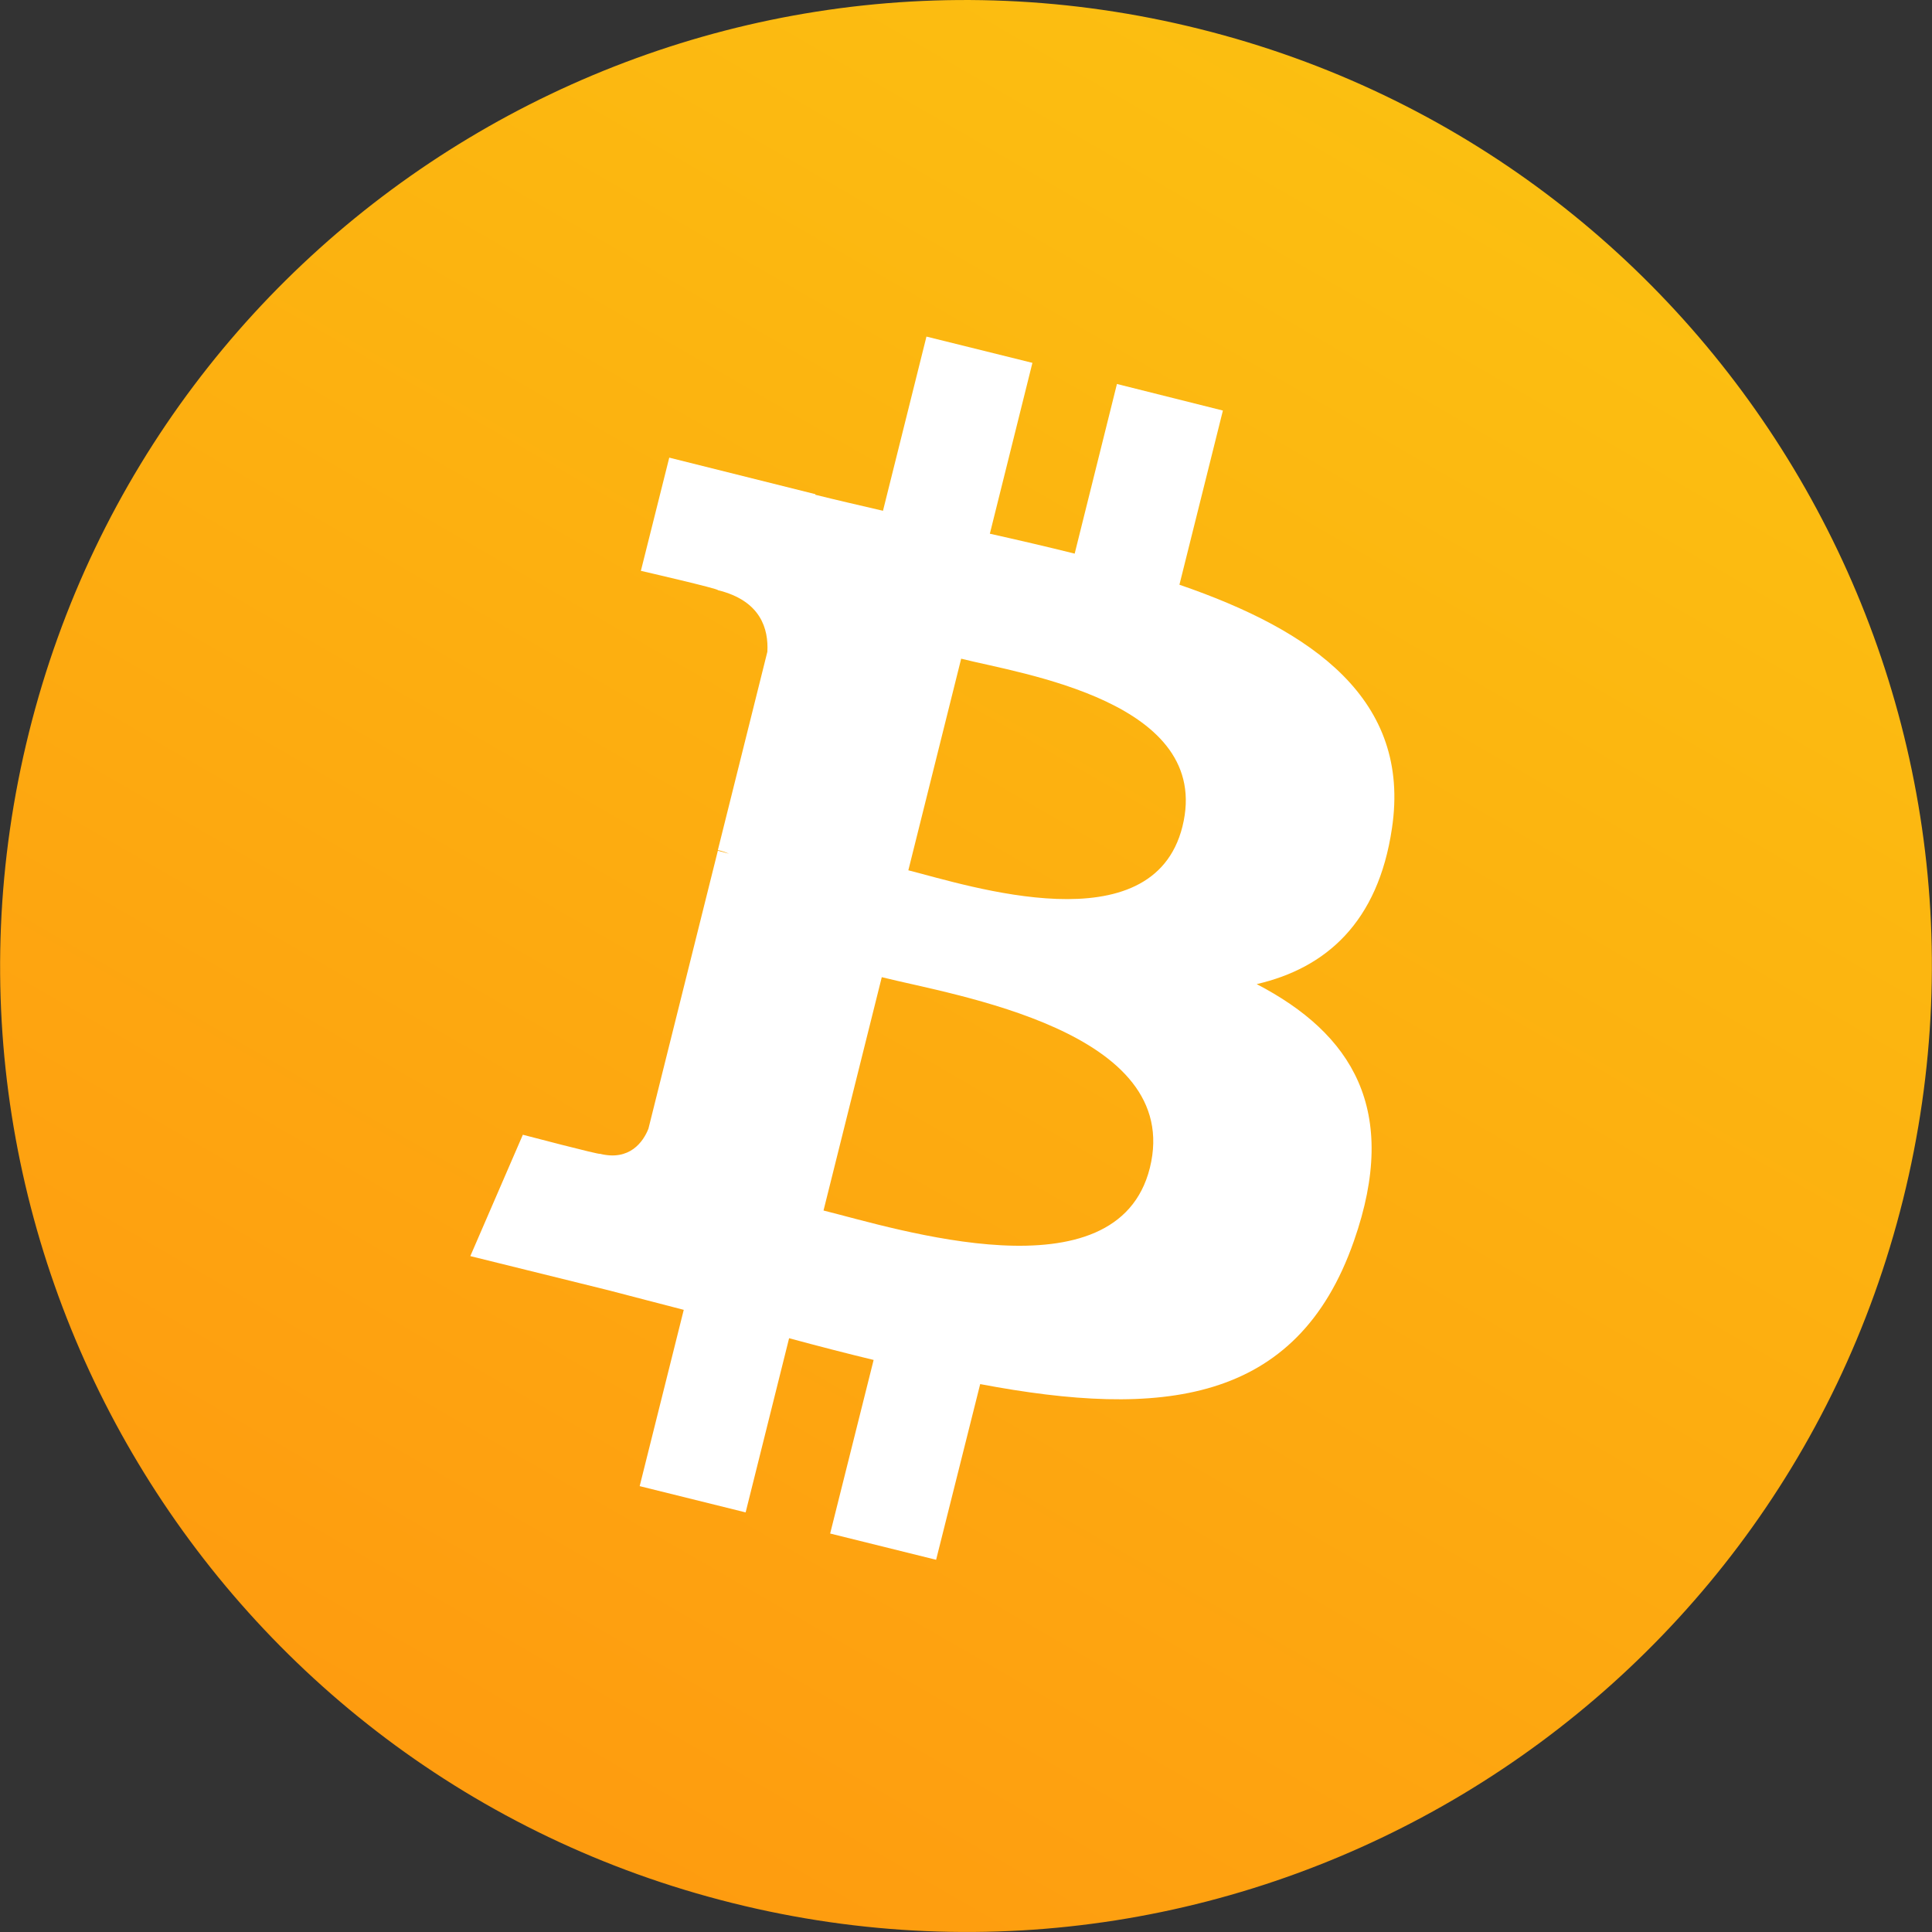 <svg 
	viewBox="0 0 64 64" 
	width="96" height="96"
	aria-labelledby="btc-title" 
	role="img"
	xmlns="http://www.w3.org/2000/svg" 
	xmlns:svg="http://www.w3.org/2000/svg"
>
	<rect x="0" y="0" width="64" height="64" fill="#333333" stroke="none"/>
	<title id="btc-title">Bitcoin Icon</title>
	<defs>
		<linearGradient id="g1" x1="15.85%" x2="84.15%" y1="109.15%" y2="-9.15%">
			<stop stop-color="#FF930F" />
			<stop offset="0.93" stop-color="#FBC411" />
		</linearGradient>
	</defs>
	<g class="layer" id="svg_3">
		<path
			d="m63.04,39.74c-4.27,17.14 -21.64,27.58 -38.78,23.3c-17.14,-4.27 -27.57,-21.64 -23.3,-38.78c4.27,-17.14 21.64,-27.58 38.78,-23.3c17.14,4.27 27.57,21.64 23.3,38.78z"
			fill="url(#g1)" id="svg_1" />
		<path
			d="m46.11,27.44c0.64,-4.26 -2.61,-6.55 -7.04,-8.07l1.44,-5.77l-3.51,-0.88l-1.4,5.62c-0.92,-0.23 -1.87,-0.45 -2.81,-0.66l1.41,-5.66l-3.51,-0.87l-1.44,5.77c-0.77,-0.18 -1.52,-0.35 -2.24,-0.53l0,-0.02l-4.84,-1.21l-0.94,3.75s2.61,0.6 2.55,0.64c1.43,0.35 1.68,1.29 1.64,2.04l-1.64,6.57c0.1,0.02 0.23,0.06 0.37,0.12l-0.37,-0.1l-2.3,9.21c-0.17,0.43 -0.62,1.08 -1.61,0.83c0.04,0.05 -2.55,-0.63 -2.55,-0.63l-1.74,4.02l4.57,1.13c0.85,0.22 1.68,0.44 2.5,0.65l-1.46,5.84l3.51,0.87l1.44,-5.77c0.96,0.26 1.89,0.5 2.8,0.72l-1.44,5.75l3.51,0.87l1.46,-5.82c5.98,1.13 10.49,0.68 12.38,-4.74c1.53,-4.36 -0.07,-6.87 -3.22,-8.51c2.29,-0.53 4.02,-2.04 4.48,-5.16zm-8.02,11.25c-1.09,4.36 -8.43,2 -10.81,1.41l1.93,-7.73c2.38,0.6 10.01,1.77 8.88,6.32zm1.08,-11.31c-0.99,3.96 -7.1,1.95 -9.08,1.45l1.75,-7.01c1.98,0.5 8.36,1.42 7.33,5.56z"
			fill="#fff" id="svg_2" />
	</g>
</svg>